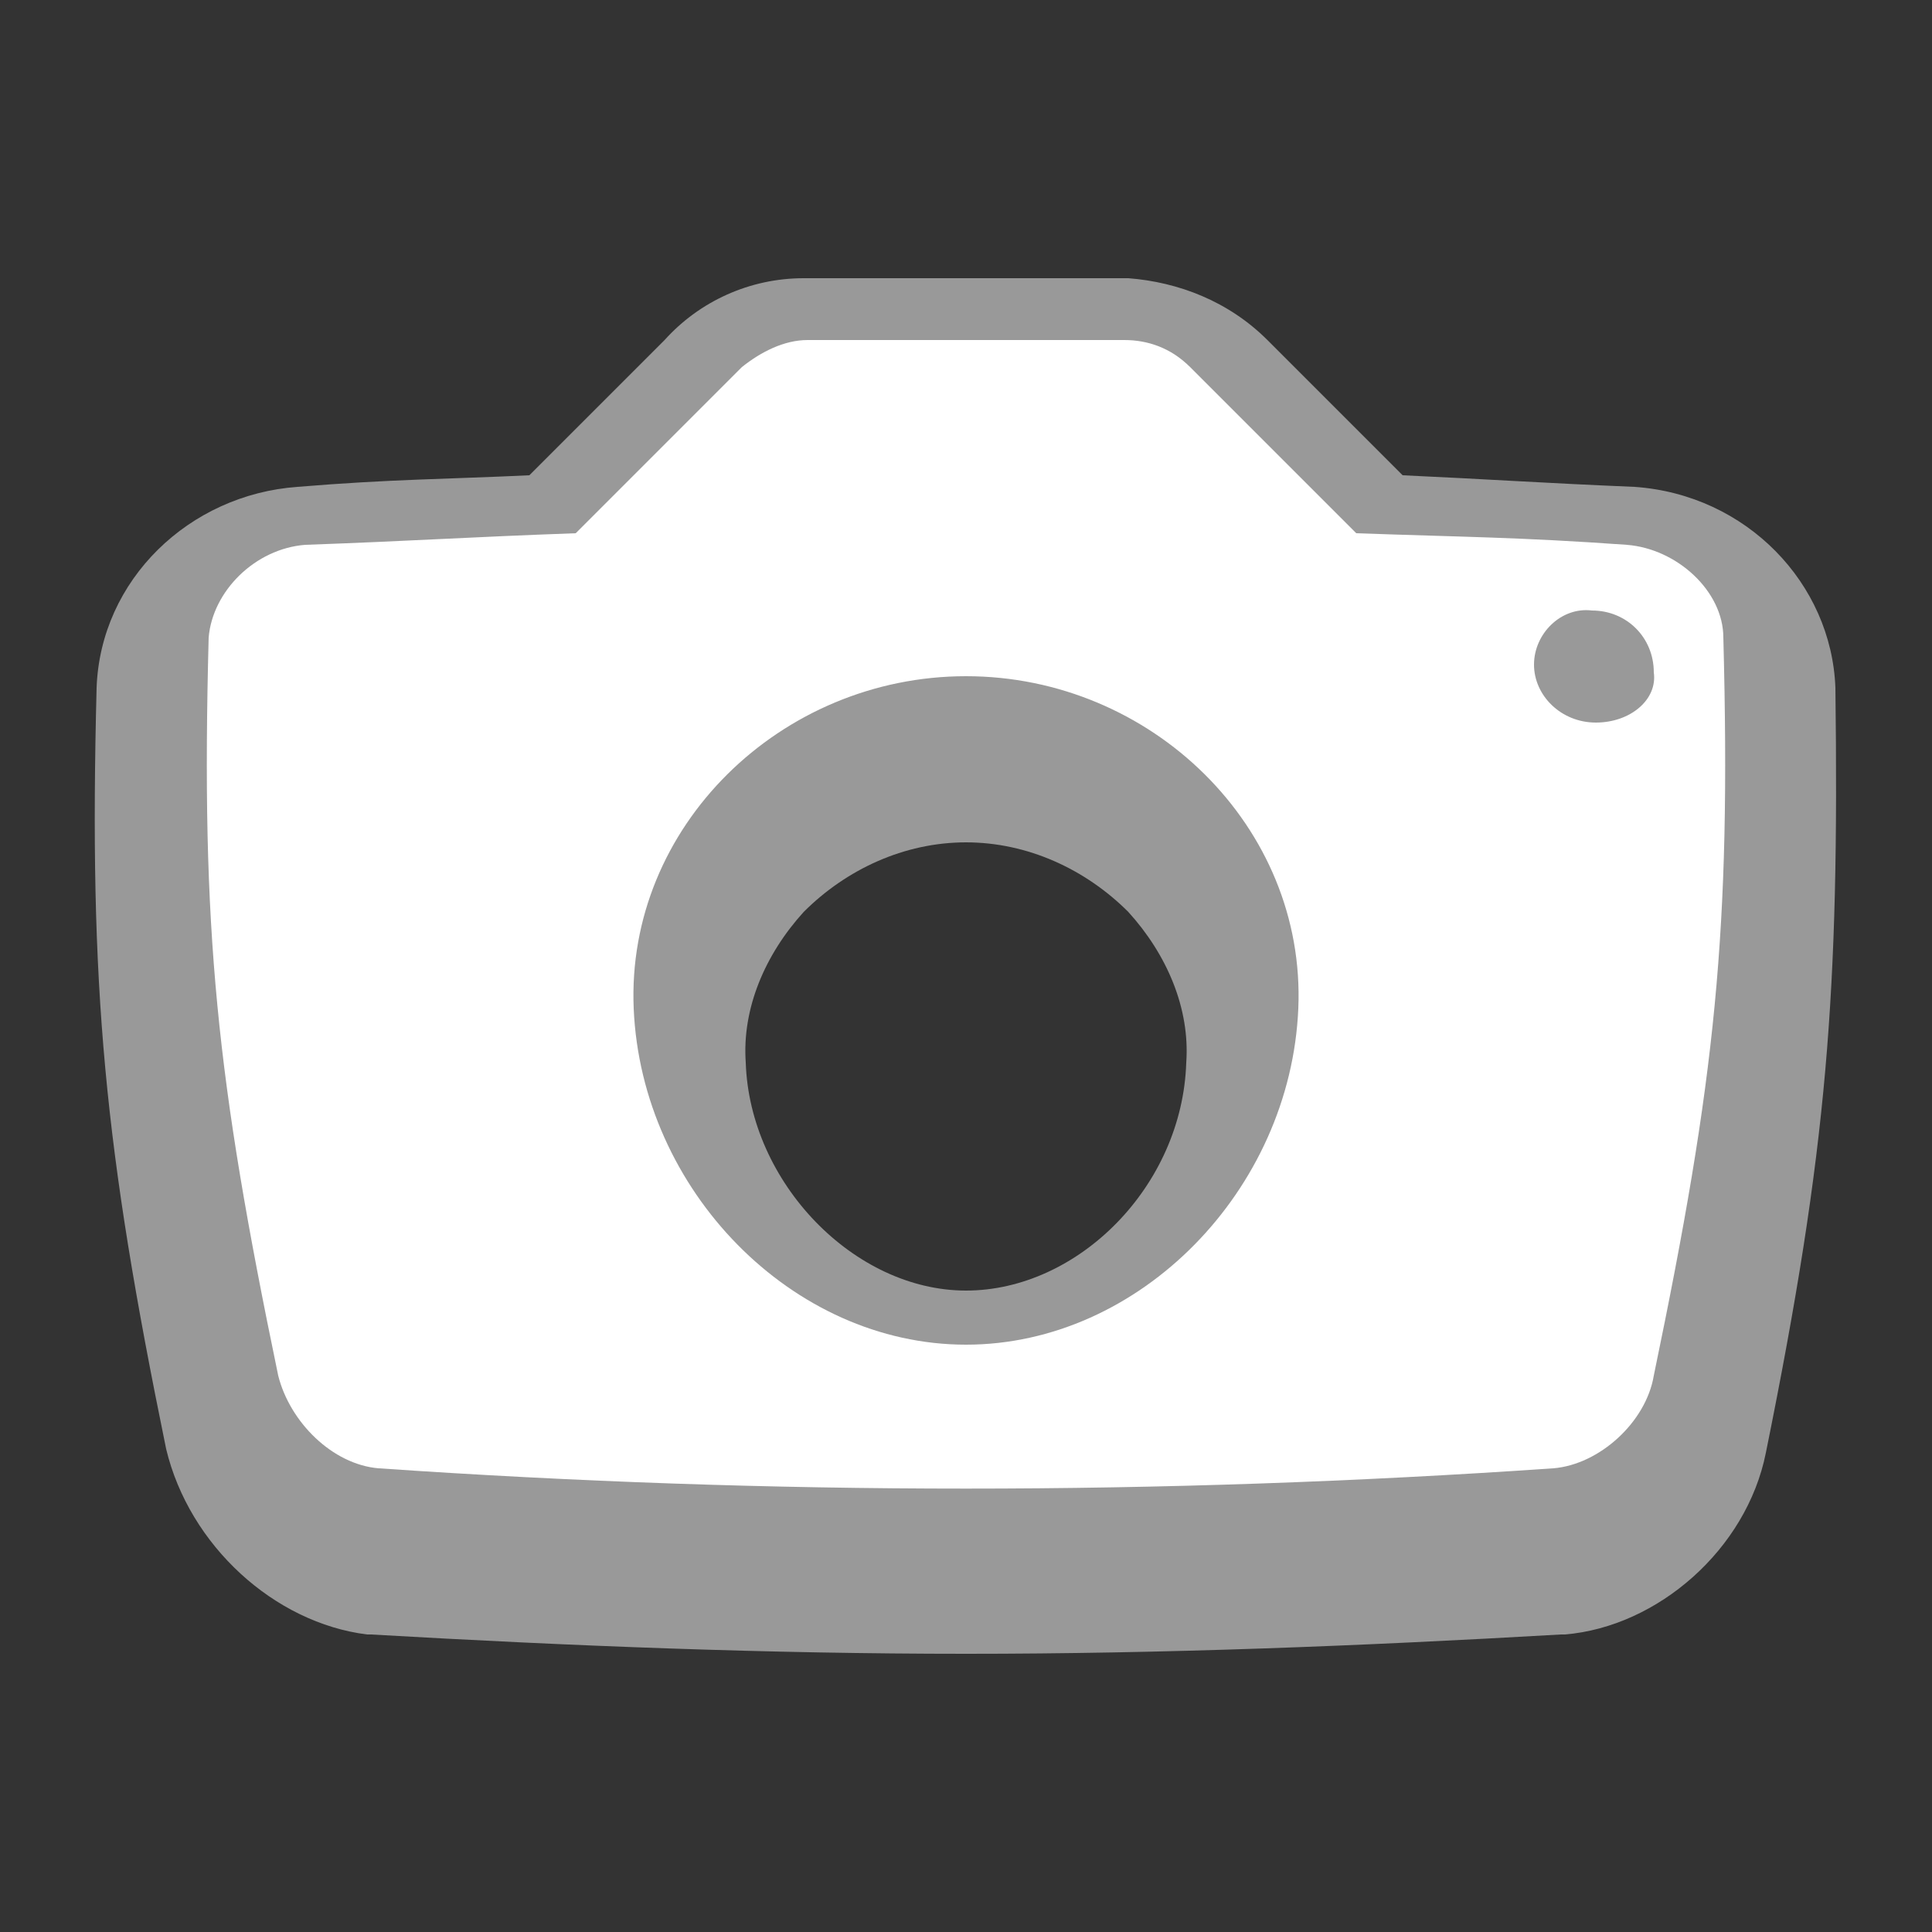 <?xml version="1.0" encoding="utf-8"?>
<!-- Generator: Adobe Illustrator 23.0.0, SVG Export Plug-In . SVG Version: 6.00 Build 0)  -->
<svg version="1.0" id="Layer_1" xmlns="http://www.w3.org/2000/svg" xmlns:xlink="http://www.w3.org/1999/xlink" x="0px" y="0px"
	 width="50px" height="50px" viewBox="0 0 50 50" enable-background="new 0 0 50 50" xml:space="preserve">
<rect x="0" y="0" width="50" height="50" fill="#333333" stroke="none"/>
<g id="New_Symbol_47">
</g>
<path opacity="0.5" fill="#FFFFFF" d="M47.5,17.8c-0.1-2.7-2.3-5-5.2-5.2c-2.4-0.1-3.8-0.2-6-0.3c-1.2-1.2-2.1-2.1-3.5-3.5
	c-1-1-2.3-1.5-3.6-1.6c-1.7,0-2.5,0-4.2,0c0,0,0,0,0,0c-1.7,0-2.5,0-4.2,0c-1.4,0-2.7,0.6-3.6,1.6c-1.4,1.4-2.3,2.3-3.5,3.5
	c-2.1,0.1-3.6,0.1-6,0.3c-2.8,0.2-5.1,2.4-5.2,5.2c-0.2,7.8,0.2,11.9,1.8,19.7C4.9,40,7.1,42,9.5,42.3c0,0,0,0,0.1,0
	c5.2,0.3,10.3,0.5,15.4,0.5s10.2-0.2,15.4-0.5c0,0,0,0,0.1,0c2.4-0.2,4.7-2.2,5.2-4.7C47.3,29.7,47.6,25.7,47.5,17.8z M25,34.8
	L25,34.8v-1.4c-2.9,0-5.6-2.8-5.7-5.9c-0.1-1.4,0.5-2.8,1.5-3.9c1.1-1.1,2.6-1.8,4.2-1.8c1.6,0,3.1,0.7,4.2,1.8
	c1,1.1,1.6,2.5,1.5,3.9c-0.1,3.2-2.8,5.9-5.7,5.9L25,34.8L25,34.8z M25,18.9L25,18.9L25,18.9L25,18.9z"/>
<path fill="#FFFFFF" d="M44.6,16.5c0-1.2-1.2-2.3-2.5-2.4c-2.8-0.2-4.2-0.2-7-0.3c-1.7-1.7-2.6-2.6-4.3-4.3
	c-0.5-0.5-1.1-0.7-1.7-0.7c-1.6,0-2.5,0-4.1,0c-1.6,0-2.5,0-4.1,0c-0.6,0-1.2,0.3-1.7,0.7c-1.7,1.7-2.6,2.6-4.3,4.3
	c-2.8,0.1-4.2,0.2-7,0.3c-1.3,0.1-2.4,1.2-2.5,2.4c-0.2,7.6,0.2,11.4,1.8,19.1c0.3,1.2,1.4,2.3,2.6,2.4C20,38.7,30,38.7,40.2,38
	c1.2-0.1,2.4-1.2,2.6-2.4C44.4,27.9,44.8,24.1,44.6,16.5z M25,34.8c-4.5,0-8.4-4-8.6-8.7s3.8-8.6,8.6-8.6c4.8,0,8.8,3.9,8.6,8.6
	C33.4,30.8,29.5,34.8,25,34.8z M41.3,18.7c-0.9,0-1.6-0.7-1.6-1.5c0-0.8,0.7-1.5,1.5-1.4c0.9,0,1.6,0.7,1.6,1.6
	C42.9,18.1,42.2,18.7,41.3,18.7z"/>
</svg>
